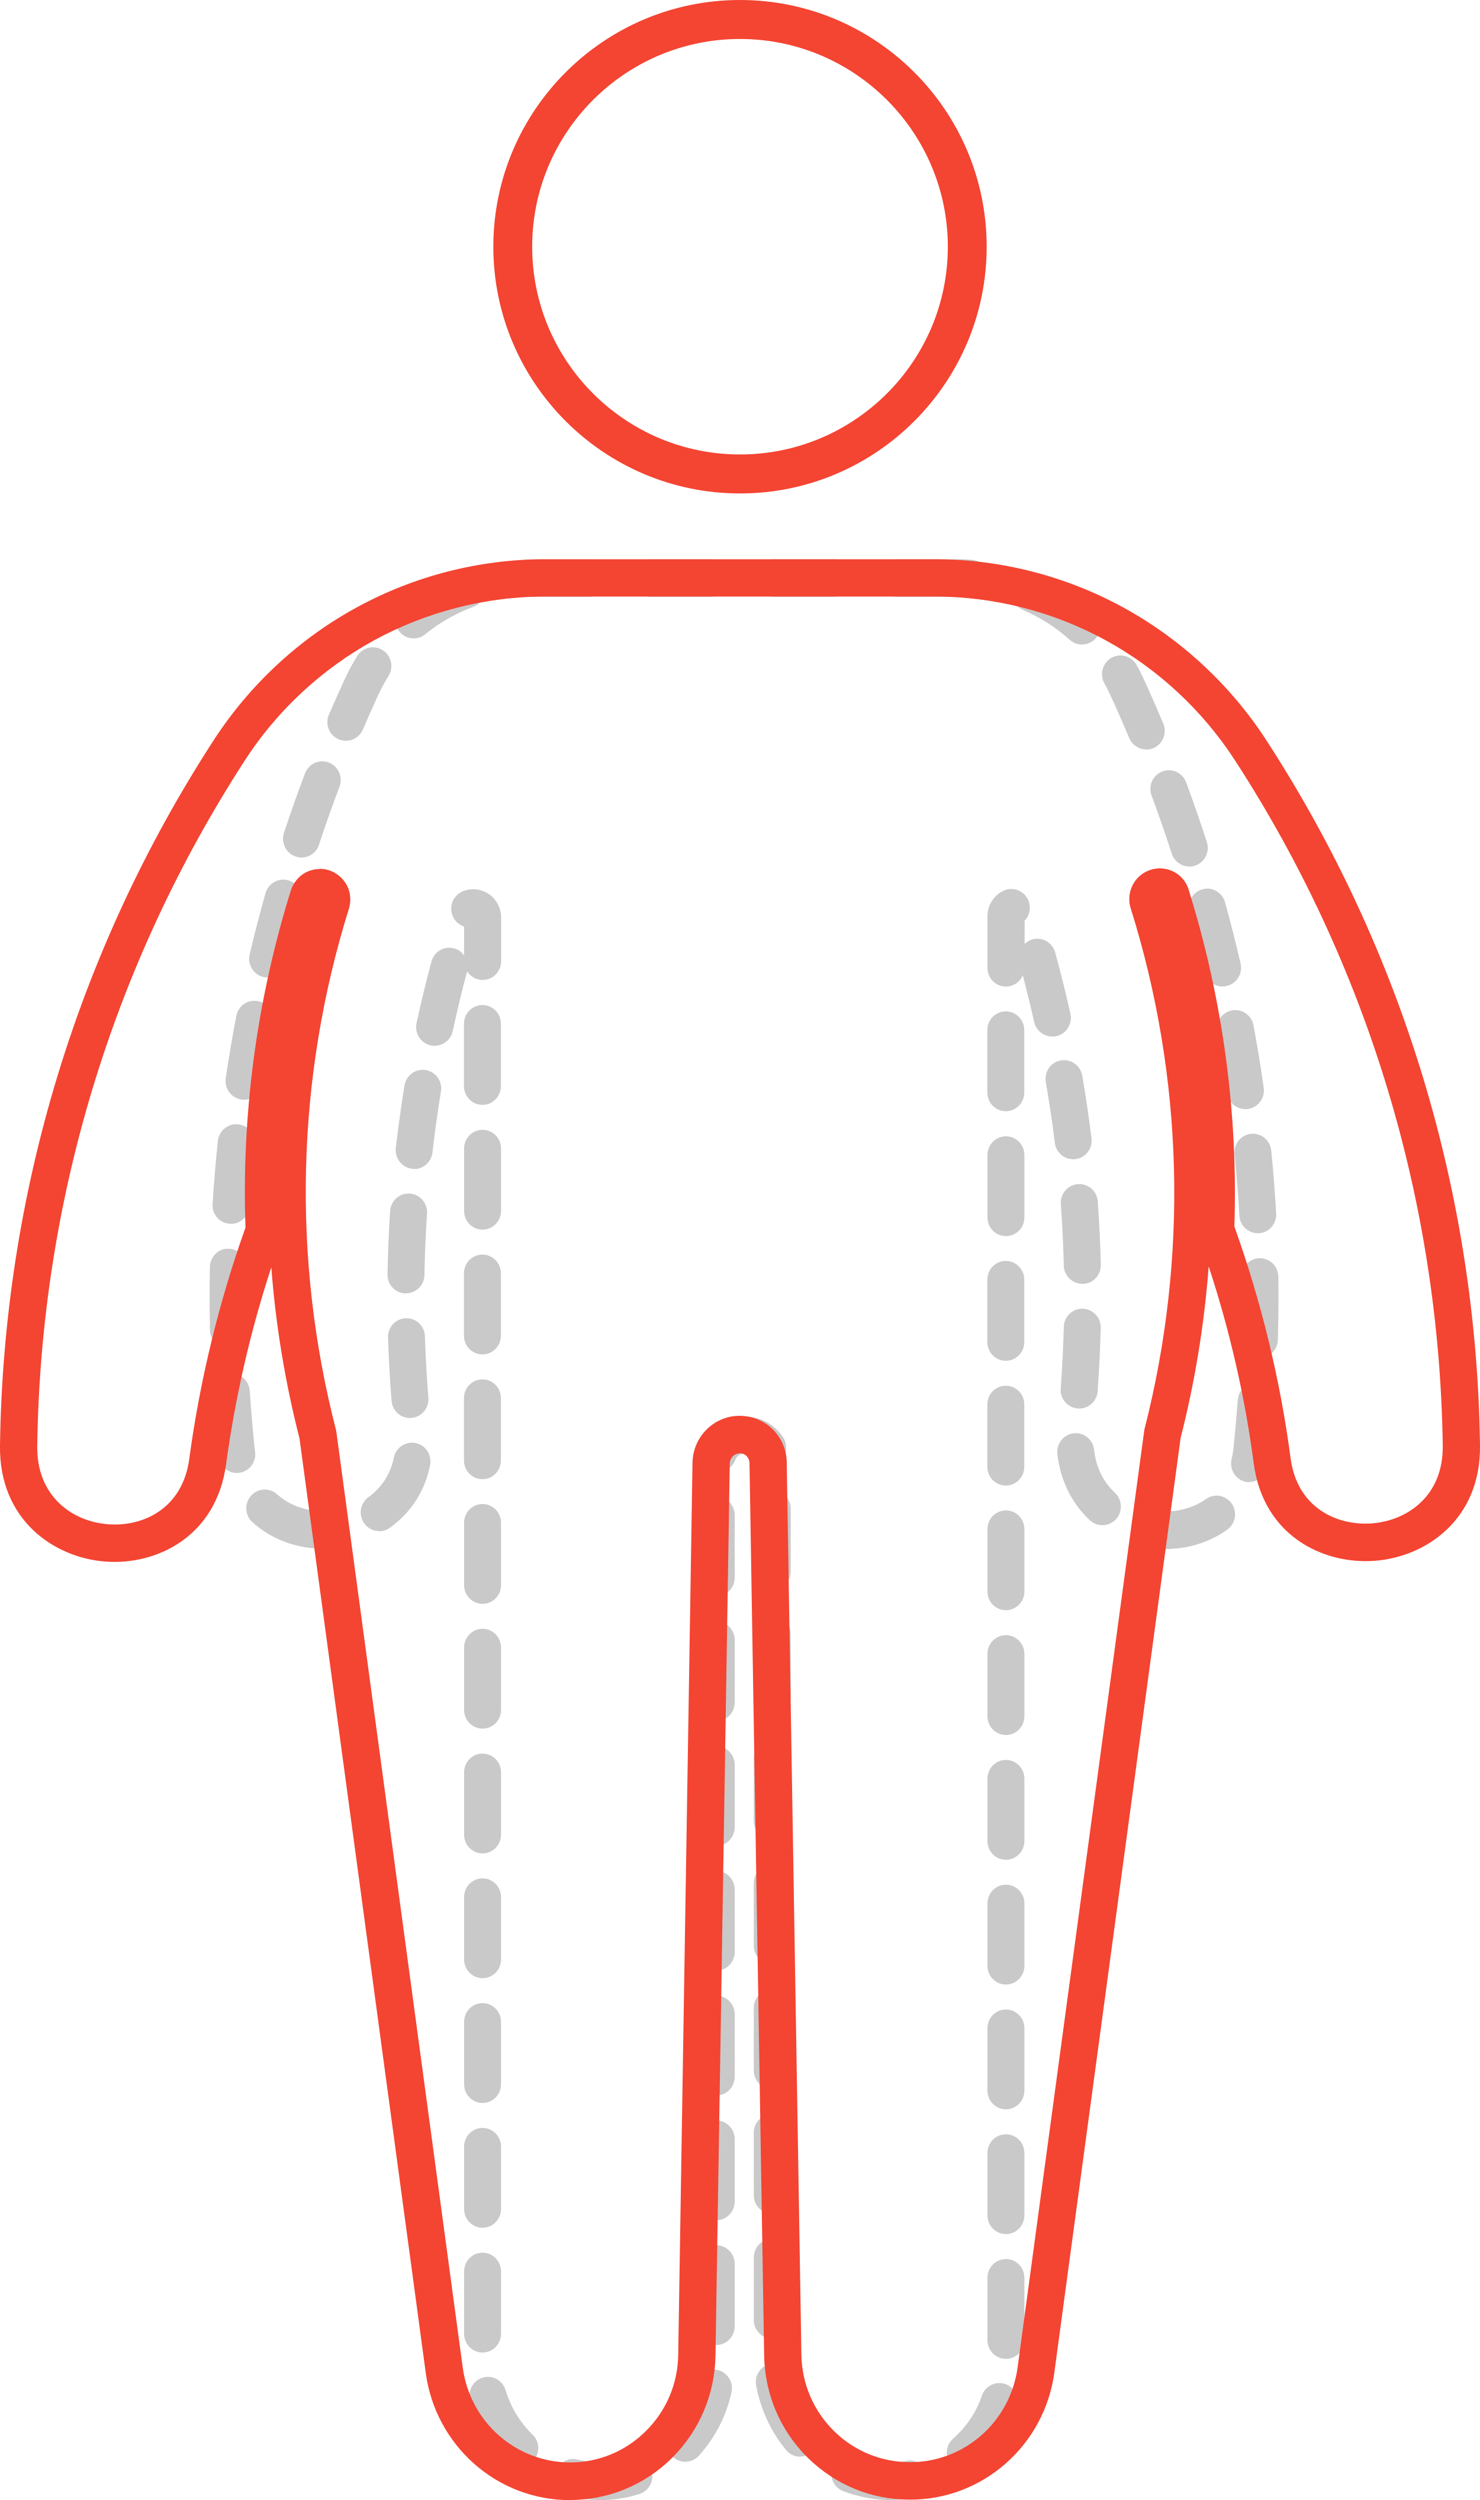 <svg width="90" height="152" viewBox="0 0 90 152" fill="none" xmlns="http://www.w3.org/2000/svg">
<g clip-path="url(#clip0_1829_24091)">
<g clip-path="url(#clip1_1829_24091)">
<path d="M54.074 151.992H53.916C52.996 151.954 52.12 151.772 51.281 151.454C50.697 151.234 50.405 150.574 50.622 149.99C50.839 149.398 51.491 149.102 52.067 149.322C52.681 149.557 53.318 149.686 53.969 149.709H54.066C54.425 149.709 54.792 149.679 55.152 149.61C55.766 149.497 56.35 149.906 56.462 150.528C56.574 151.15 56.17 151.742 55.556 151.856C55.062 151.947 54.568 151.992 54.066 151.992H54.074ZM36.457 151.992H36.3C35.709 151.97 35.14 151.886 34.586 151.742C33.987 151.59 33.62 150.976 33.77 150.361C33.919 149.755 34.526 149.375 35.132 149.535C35.536 149.633 35.956 149.694 36.367 149.717H36.457C37.056 149.717 37.648 149.626 38.217 149.451C38.808 149.261 39.437 149.603 39.624 150.202C39.804 150.801 39.474 151.439 38.883 151.628C38.097 151.879 37.281 152 36.457 152V151.992ZM58.7 150.255C58.386 150.255 58.072 150.119 57.847 149.861C57.443 149.383 57.495 148.662 57.967 148.252C58.072 148.161 58.169 148.07 58.259 147.979C58.828 147.41 59.277 146.735 59.584 145.992C59.629 145.878 59.674 145.764 59.711 145.643C59.913 145.051 60.557 144.74 61.141 144.945C61.725 145.15 62.032 145.802 61.83 146.394C61.778 146.553 61.718 146.712 61.65 146.864C61.224 147.896 60.61 148.814 59.824 149.603C59.696 149.732 59.554 149.861 59.419 149.982C59.21 150.164 58.947 150.255 58.685 150.255H58.7ZM31.613 149.975C31.336 149.975 31.059 149.868 30.842 149.663C30.737 149.565 30.633 149.459 30.528 149.345C29.644 148.389 28.971 147.228 28.596 145.977C28.416 145.377 28.746 144.74 29.345 144.558C29.936 144.368 30.565 144.71 30.745 145.317C31.022 146.235 31.509 147.092 32.16 147.79C32.235 147.866 32.31 147.949 32.385 148.017C32.834 148.45 32.849 149.17 32.422 149.626C32.205 149.861 31.905 149.982 31.606 149.982L31.613 149.975ZM41.676 149.671C41.406 149.671 41.129 149.572 40.919 149.368C40.463 148.943 40.433 148.222 40.852 147.759C41.324 147.236 41.706 146.644 41.968 145.984C42.102 145.65 42.215 145.309 42.289 144.952C42.424 144.338 43.031 143.951 43.63 144.088C44.236 144.224 44.618 144.831 44.483 145.446C44.378 145.931 44.229 146.401 44.041 146.857C43.675 147.752 43.151 148.571 42.507 149.292C42.282 149.535 41.983 149.663 41.683 149.663L41.676 149.671ZM48.661 149.36C48.339 149.36 48.017 149.223 47.8 148.95C46.871 147.828 46.25 146.47 45.98 145.028C45.868 144.414 46.272 143.815 46.879 143.701C47.485 143.587 48.077 143.997 48.189 144.611C48.384 145.666 48.84 146.659 49.522 147.486C49.919 147.972 49.859 148.685 49.38 149.087C49.17 149.261 48.915 149.352 48.661 149.352V149.36ZM61.171 143.412C60.55 143.412 60.048 142.904 60.048 142.275V138.481C60.048 137.852 60.55 137.344 61.171 137.344C61.792 137.344 62.294 137.852 62.294 138.481V142.275C62.294 142.904 61.792 143.412 61.171 143.412ZM29.345 143.026C28.724 143.026 28.222 142.517 28.222 141.888V138.095C28.222 137.465 28.724 136.957 29.345 136.957C29.966 136.957 30.468 137.465 30.468 138.095V141.888C30.468 142.517 29.966 143.026 29.345 143.026ZM43.555 142.57C42.933 142.57 42.432 142.062 42.432 141.432V137.639C42.432 137.01 42.933 136.501 43.555 136.501C44.176 136.501 44.678 137.01 44.678 137.639V141.432C44.678 142.062 44.176 142.57 43.555 142.57ZM46.961 142.184C46.34 142.184 45.838 141.675 45.838 141.046V137.253C45.838 136.623 46.34 136.115 46.961 136.115C47.583 136.115 48.084 136.623 48.084 137.253V141.046C48.084 141.675 47.583 142.184 46.961 142.184ZM61.171 135.826C60.55 135.826 60.048 135.318 60.048 134.688V130.895C60.048 130.266 60.55 129.757 61.171 129.757C61.792 129.757 62.294 130.266 62.294 130.895V134.688C62.294 135.318 61.792 135.826 61.171 135.826ZM29.345 135.439C28.724 135.439 28.222 134.931 28.222 134.302V130.508C28.222 129.879 28.724 129.371 29.345 129.371C29.966 129.371 30.468 129.879 30.468 130.508V134.302C30.468 134.931 29.966 135.439 29.345 135.439ZM43.555 134.984C42.933 134.984 42.432 134.476 42.432 133.846V130.053C42.432 129.424 42.933 128.915 43.555 128.915C44.176 128.915 44.678 129.424 44.678 130.053V133.846C44.678 134.476 44.176 134.984 43.555 134.984ZM46.961 134.597C46.34 134.597 45.838 134.089 45.838 133.459V129.666C45.838 129.037 46.34 128.528 46.961 128.528C47.583 128.528 48.084 129.037 48.084 129.666V133.459C48.084 134.089 47.583 134.597 46.961 134.597ZM61.171 128.24C60.55 128.24 60.048 127.732 60.048 127.102V123.309C60.048 122.68 60.55 122.171 61.171 122.171C61.792 122.171 62.294 122.68 62.294 123.309V127.102C62.294 127.732 61.792 128.24 61.171 128.24ZM29.345 127.853C28.724 127.853 28.222 127.345 28.222 126.715V122.922C28.222 122.293 28.724 121.784 29.345 121.784C29.966 121.784 30.468 122.293 30.468 122.922V126.715C30.468 127.345 29.966 127.853 29.345 127.853ZM43.555 127.398C42.933 127.398 42.432 126.89 42.432 126.26V122.467C42.432 121.837 42.933 121.329 43.555 121.329C44.176 121.329 44.678 121.837 44.678 122.467V126.26C44.678 126.89 44.176 127.398 43.555 127.398ZM46.961 127.011C46.34 127.011 45.838 126.503 45.838 125.873V122.08C45.838 121.451 46.34 120.942 46.961 120.942C47.583 120.942 48.084 121.451 48.084 122.08V125.873C48.084 126.503 47.583 127.011 46.961 127.011ZM61.171 120.654C60.55 120.654 60.048 120.146 60.048 119.516V115.723C60.048 115.093 60.55 114.585 61.171 114.585C61.792 114.585 62.294 115.093 62.294 115.723V119.516C62.294 120.146 61.792 120.654 61.171 120.654ZM29.345 120.267C28.724 120.267 28.222 119.759 28.222 119.129V115.336C28.222 114.706 28.724 114.198 29.345 114.198C29.966 114.198 30.468 114.706 30.468 115.336V119.129C30.468 119.759 29.966 120.267 29.345 120.267ZM43.555 119.812C42.933 119.812 42.432 119.304 42.432 118.674V114.881C42.432 114.251 42.933 113.743 43.555 113.743C44.176 113.743 44.678 114.251 44.678 114.881V118.674C44.678 119.304 44.176 119.812 43.555 119.812ZM46.961 119.425C46.34 119.425 45.838 118.917 45.838 118.287V114.494C45.838 113.864 46.34 113.356 46.961 113.356C47.583 113.356 48.084 113.864 48.084 114.494V118.287C48.084 118.917 47.583 119.425 46.961 119.425ZM61.171 113.068C60.55 113.068 60.048 112.56 60.048 111.93V108.137C60.048 107.507 60.55 106.999 61.171 106.999C61.792 106.999 62.294 107.507 62.294 108.137V111.93C62.294 112.56 61.792 113.068 61.171 113.068ZM29.345 112.681C28.724 112.681 28.222 112.173 28.222 111.543V107.75C28.222 107.12 28.724 106.612 29.345 106.612C29.966 106.612 30.468 107.12 30.468 107.75V111.543C30.468 112.173 29.966 112.681 29.345 112.681ZM43.555 112.226C42.933 112.226 42.432 111.718 42.432 111.088V107.295C42.432 106.665 42.933 106.157 43.555 106.157C44.176 106.157 44.678 106.665 44.678 107.295V111.088C44.678 111.718 44.176 112.226 43.555 112.226ZM46.961 111.839C46.34 111.839 45.838 111.331 45.838 110.701V106.908C45.838 106.278 46.34 105.77 46.961 105.77C47.583 105.77 48.084 106.278 48.084 106.908V110.701C48.084 111.331 47.583 111.839 46.961 111.839ZM61.171 105.482C60.55 105.482 60.048 104.973 60.048 104.344V100.551C60.048 99.921 60.55 99.413 61.171 99.413C61.792 99.413 62.294 99.921 62.294 100.551V104.344C62.294 104.973 61.792 105.482 61.171 105.482ZM29.345 105.095C28.724 105.095 28.222 104.587 28.222 103.957V100.164C28.222 99.534 28.724 99.026 29.345 99.026C29.966 99.026 30.468 99.534 30.468 100.164V103.957C30.468 104.587 29.966 105.095 29.345 105.095ZM43.555 104.64C42.933 104.64 42.432 104.131 42.432 103.502V99.709C42.432 99.079 42.933 98.571 43.555 98.571C44.176 98.571 44.678 99.079 44.678 99.709V103.502C44.678 104.131 44.176 104.64 43.555 104.64ZM46.961 104.253C46.34 104.253 45.838 103.744 45.838 103.115V99.322C45.838 98.692 46.34 98.184 46.961 98.184C47.583 98.184 48.084 98.692 48.084 99.322V103.115C48.084 103.744 47.583 104.253 46.961 104.253ZM61.171 97.895C60.55 97.895 60.048 97.387 60.048 96.758V92.965C60.048 92.335 60.55 91.827 61.171 91.827C61.792 91.827 62.294 92.335 62.294 92.965V96.758C62.294 97.387 61.792 97.895 61.171 97.895ZM29.345 97.509C28.724 97.509 28.222 97 28.222 96.371V92.578C28.222 91.948 28.724 91.44 29.345 91.44C29.966 91.44 30.468 91.948 30.468 92.578V96.371C30.468 97 29.966 97.509 29.345 97.509ZM43.555 97.053C42.933 97.053 42.432 96.545 42.432 95.915V92.123C42.432 91.493 42.933 90.984 43.555 90.984C44.176 90.984 44.678 91.493 44.678 92.123V95.915C44.678 96.545 44.176 97.053 43.555 97.053ZM46.961 96.667C46.34 96.667 45.838 96.158 45.838 95.529V91.736C45.838 91.106 46.34 90.598 46.961 90.598C47.583 90.598 48.084 91.106 48.084 91.736V95.529C48.084 96.158 47.583 96.667 46.961 96.667ZM70.844 94.171C70.679 94.171 70.515 94.171 70.357 94.156C69.736 94.11 69.272 93.571 69.317 92.942C69.362 92.312 69.886 91.834 70.515 91.887C71.533 91.956 72.566 91.69 73.337 91.136C73.846 90.772 74.542 90.901 74.902 91.417C75.261 91.933 75.134 92.638 74.625 93.002C73.539 93.776 72.237 94.178 70.844 94.178V94.171ZM19.53 94.156H19.5C17.928 94.118 16.46 93.549 15.352 92.547C14.888 92.13 14.851 91.409 15.262 90.939C15.674 90.469 16.385 90.431 16.849 90.848C17.561 91.485 18.519 91.849 19.56 91.88C20.181 91.895 20.668 92.418 20.653 93.04C20.638 93.662 20.136 94.148 19.53 94.148V94.156ZM23.056 93.086C22.704 93.086 22.36 92.919 22.143 92.608C21.783 92.1 21.903 91.387 22.405 91.022C22.974 90.613 23.7 89.862 23.947 88.625C24.067 88.011 24.666 87.609 25.272 87.73C25.878 87.852 26.275 88.451 26.155 89.073C25.849 90.636 25.003 91.948 23.715 92.881C23.52 93.025 23.288 93.094 23.064 93.094L23.056 93.086ZM67.041 92.729C66.771 92.729 66.502 92.631 66.284 92.433C65.162 91.394 64.48 89.998 64.3 88.398C64.233 87.776 64.675 87.207 65.289 87.138C65.903 87.07 66.464 87.518 66.532 88.14C66.651 89.202 67.078 90.082 67.797 90.749C68.254 91.174 68.284 91.895 67.872 92.358C67.647 92.6 67.348 92.729 67.041 92.729V92.729ZM61.164 90.317C60.542 90.317 60.041 89.809 60.041 89.179V85.386C60.041 84.756 60.542 84.248 61.164 84.248C61.785 84.248 62.287 84.756 62.287 85.386V89.179C62.287 89.809 61.785 90.317 61.164 90.317ZM75.987 90.112C75.897 90.112 75.815 90.105 75.725 90.082C75.119 89.938 74.752 89.323 74.894 88.709C74.947 88.481 74.992 88.238 75.014 87.988C75.111 87.032 75.201 86.076 75.269 85.12C75.314 84.491 75.86 84.028 76.466 84.066C77.088 84.112 77.552 84.658 77.507 85.28C77.44 86.266 77.35 87.245 77.245 88.223C77.208 88.565 77.155 88.906 77.073 89.225C76.946 89.748 76.489 90.097 75.98 90.097L75.987 90.112ZM29.337 89.93C28.716 89.93 28.214 89.422 28.214 88.792V84.999C28.214 84.369 28.716 83.861 29.337 83.861C29.959 83.861 30.46 84.369 30.46 84.999V88.792C30.46 89.422 29.959 89.93 29.337 89.93ZM14.401 89.551C13.862 89.551 13.383 89.156 13.293 88.595C13.271 88.436 13.248 88.269 13.226 88.102C13.106 86.972 13.009 85.834 12.941 84.711C12.896 84.081 13.368 83.543 13.99 83.497C14.596 83.451 15.143 83.929 15.187 84.559C15.262 85.651 15.352 86.767 15.464 87.867C15.479 87.988 15.494 88.109 15.509 88.231C15.607 88.853 15.195 89.437 14.581 89.536C14.521 89.543 14.454 89.551 14.394 89.551H14.401ZM43.66 89.49C43.525 89.49 43.39 89.467 43.263 89.414C42.686 89.194 42.387 88.534 42.611 87.95C42.754 87.571 42.971 87.229 43.255 86.941C44.326 85.849 46.19 85.849 47.261 86.941C47.395 87.078 47.515 87.222 47.62 87.381C47.965 87.905 47.815 88.61 47.298 88.959C46.782 89.308 46.085 89.156 45.741 88.633C45.718 88.603 45.696 88.572 45.666 88.542C45.449 88.322 45.067 88.322 44.85 88.542C44.79 88.603 44.745 88.671 44.715 88.754C44.543 89.209 44.116 89.49 43.667 89.49H43.66ZM24.928 86.213C24.351 86.213 23.857 85.765 23.812 85.166C23.707 83.891 23.64 82.602 23.595 81.32C23.573 80.69 24.059 80.167 24.681 80.144C25.309 80.129 25.819 80.614 25.841 81.244C25.878 82.481 25.953 83.74 26.051 84.976C26.103 85.606 25.639 86.152 25.025 86.205C24.995 86.205 24.965 86.205 24.935 86.205L24.928 86.213ZM65.618 85.629C65.618 85.629 65.558 85.629 65.536 85.629C64.915 85.583 64.45 85.037 64.503 84.407C64.593 83.163 64.66 81.912 64.69 80.675C64.705 80.045 65.221 79.545 65.843 79.567C66.464 79.583 66.951 80.106 66.936 80.736C66.906 82.01 66.839 83.3 66.749 84.582C66.704 85.181 66.21 85.636 65.633 85.636L65.618 85.629ZM61.164 82.731C60.542 82.731 60.041 82.222 60.041 81.593V77.8C60.041 77.17 60.542 76.662 61.164 76.662C61.785 76.662 62.287 77.17 62.287 77.8V81.593C62.287 82.222 61.785 82.731 61.164 82.731ZM76.586 82.556C76.586 82.556 76.564 82.556 76.549 82.556C75.927 82.541 75.441 82.01 75.463 81.388C75.486 80.531 75.501 79.674 75.501 78.816C75.501 78.43 75.501 78.035 75.493 77.648C75.486 77.018 75.98 76.503 76.601 76.495H76.616C77.23 76.495 77.732 76.996 77.739 77.618C77.739 78.02 77.747 78.414 77.747 78.816C77.747 79.696 77.732 80.576 77.709 81.456C77.694 82.071 77.193 82.564 76.586 82.564V82.556ZM29.337 82.344C28.716 82.344 28.214 81.836 28.214 81.206V77.413C28.214 76.783 28.716 76.275 29.337 76.275C29.959 76.275 30.46 76.783 30.46 77.413V81.206C30.46 81.836 29.959 82.344 29.337 82.344ZM13.892 81.987C13.286 81.987 12.784 81.494 12.769 80.88C12.754 80.189 12.747 79.507 12.747 78.816C12.747 78.225 12.747 77.633 12.762 77.034C12.777 76.404 13.286 75.888 13.907 75.918C14.529 75.934 15.023 76.45 15.008 77.079C14.993 77.656 14.993 78.232 14.993 78.816C14.993 79.484 15 80.159 15.015 80.827C15.03 81.456 14.536 81.98 13.922 81.987C13.915 81.987 13.907 81.987 13.892 81.987ZM24.688 78.634H24.666C24.044 78.627 23.55 78.103 23.565 77.474C23.588 76.199 23.64 74.902 23.722 73.627C23.767 72.998 24.299 72.52 24.92 72.565C25.542 72.611 26.006 73.15 25.968 73.779C25.886 75.016 25.834 76.275 25.811 77.511C25.804 78.134 25.302 78.627 24.688 78.627V78.634ZM65.813 78.05C65.206 78.05 64.705 77.557 64.69 76.943C64.66 75.698 64.6 74.439 64.51 73.21C64.465 72.581 64.929 72.042 65.551 71.989C66.18 71.951 66.711 72.414 66.756 73.043C66.846 74.31 66.913 75.607 66.943 76.889C66.958 77.519 66.472 78.043 65.85 78.058C65.843 78.058 65.828 78.058 65.82 78.058L65.813 78.05ZM61.171 75.152C60.55 75.152 60.048 74.644 60.048 74.014V70.221C60.048 69.592 60.55 69.083 61.171 69.083C61.792 69.083 62.294 69.592 62.294 70.221V74.014C62.294 74.644 61.792 75.152 61.171 75.152ZM76.489 74.978C75.897 74.978 75.403 74.507 75.366 73.908C75.299 72.664 75.201 71.412 75.074 70.176C75.014 69.554 75.463 68.992 76.077 68.932C76.691 68.871 77.245 69.326 77.305 69.948C77.432 71.215 77.53 72.505 77.605 73.779C77.642 74.409 77.163 74.947 76.549 74.978C76.526 74.978 76.504 74.978 76.481 74.978H76.489ZM29.345 74.758C28.724 74.758 28.222 74.249 28.222 73.62V69.827C28.222 69.197 28.724 68.689 29.345 68.689C29.966 68.689 30.468 69.197 30.468 69.827V73.62C30.468 74.249 29.966 74.758 29.345 74.758ZM14.05 74.401C14.05 74.401 14.005 74.401 13.975 74.401C13.353 74.363 12.882 73.825 12.926 73.195C13.009 71.928 13.114 70.638 13.248 69.364C13.316 68.742 13.87 68.287 14.484 68.355C15.098 68.423 15.547 68.985 15.479 69.607C15.345 70.843 15.24 72.103 15.165 73.339C15.128 73.938 14.633 74.409 14.042 74.409L14.05 74.401ZM25.19 71.063C25.145 71.063 25.1 71.063 25.055 71.056C24.441 70.98 23.999 70.418 24.067 69.796C24.216 68.529 24.396 67.248 24.598 65.988C24.703 65.366 25.287 64.949 25.893 65.055C26.507 65.161 26.919 65.745 26.814 66.368C26.612 67.589 26.44 68.833 26.298 70.07C26.23 70.646 25.744 71.079 25.182 71.079L25.19 71.063ZM65.259 70.479C64.697 70.479 64.218 70.054 64.143 69.478C63.994 68.241 63.806 66.997 63.597 65.783C63.492 65.161 63.896 64.577 64.51 64.471C65.124 64.365 65.701 64.774 65.813 65.396C66.03 66.648 66.217 67.93 66.374 69.205C66.449 69.827 66.015 70.396 65.401 70.472C65.356 70.472 65.311 70.479 65.259 70.479V70.479ZM61.164 67.558C60.542 67.558 60.041 67.05 60.041 66.421V62.627C60.041 61.998 60.542 61.49 61.164 61.49C61.785 61.49 62.287 61.998 62.287 62.627V66.421C62.287 67.05 61.785 67.558 61.164 67.558ZM75.733 67.43C75.186 67.43 74.7 67.02 74.625 66.451C74.445 65.214 74.243 63.97 74.018 62.757C73.906 62.142 74.303 61.543 74.917 61.429C75.516 61.315 76.115 61.717 76.227 62.339C76.459 63.583 76.669 64.858 76.848 66.132C76.938 66.754 76.511 67.331 75.897 67.422C75.845 67.43 75.785 67.437 75.733 67.437V67.43ZM29.337 67.172C28.716 67.172 28.214 66.663 28.214 66.034V62.241C28.214 61.611 28.716 61.103 29.337 61.103C29.959 61.103 30.46 61.611 30.46 62.241V66.034C30.46 66.663 29.959 67.172 29.337 67.172ZM14.843 66.861C14.791 66.861 14.731 66.861 14.671 66.845C14.057 66.754 13.638 66.17 13.727 65.548C13.915 64.289 14.132 63.014 14.371 61.763C14.491 61.148 15.075 60.739 15.689 60.867C16.296 60.989 16.692 61.588 16.573 62.203C16.34 63.424 16.123 64.661 15.944 65.889C15.861 66.451 15.382 66.861 14.836 66.861H14.843ZM26.425 63.583C26.343 63.583 26.268 63.576 26.186 63.553C25.579 63.416 25.197 62.81 25.332 62.195C25.602 60.943 25.909 59.684 26.238 58.455C26.403 57.848 27.017 57.492 27.616 57.659C27.87 57.727 28.08 57.879 28.222 58.083V56.331C27.915 56.232 27.653 56.005 27.526 55.679C27.286 55.094 27.563 54.434 28.132 54.192C28.424 54.07 28.746 54.032 29.06 54.086C29.457 54.154 29.817 54.359 30.079 54.677C30.333 54.988 30.475 55.383 30.475 55.785V58.44C30.475 59.07 29.974 59.578 29.352 59.578C28.956 59.578 28.611 59.373 28.409 59.054C28.087 60.245 27.795 61.467 27.533 62.681C27.421 63.212 26.957 63.576 26.44 63.576L26.425 63.583ZM63.979 63.014C63.462 63.014 63.005 62.658 62.886 62.127C62.676 61.186 62.444 60.238 62.197 59.297C62.025 59.699 61.628 59.98 61.171 59.98C60.55 59.98 60.048 59.472 60.048 58.842V55.868C60.048 55.815 60.048 55.762 60.048 55.709C60.048 55.345 60.16 54.996 60.37 54.7C60.535 54.472 60.752 54.283 61.006 54.161C61.568 53.888 62.234 54.123 62.511 54.685C62.721 55.125 62.631 55.641 62.309 55.974V57.386C62.436 57.264 62.601 57.166 62.781 57.112C63.38 56.946 64.001 57.302 64.166 57.901C64.503 59.138 64.817 60.39 65.094 61.634C65.229 62.248 64.847 62.855 64.248 62.992C64.166 63.007 64.083 63.022 64.001 63.022L63.979 63.014ZM74.348 59.98C73.839 59.98 73.374 59.623 73.255 59.1C72.978 57.894 72.671 56.672 72.334 55.474C72.169 54.867 72.513 54.237 73.112 54.07C73.711 53.896 74.325 54.252 74.498 54.859C74.842 56.096 75.156 57.347 75.441 58.577C75.583 59.191 75.209 59.798 74.602 59.942C74.513 59.965 74.43 59.972 74.348 59.972V59.98ZM16.273 59.426C16.183 59.426 16.101 59.419 16.011 59.396C15.405 59.252 15.038 58.637 15.18 58.023C15.472 56.786 15.801 55.534 16.146 54.306C16.318 53.699 16.932 53.35 17.538 53.524C18.137 53.699 18.482 54.328 18.309 54.935C17.973 56.134 17.651 57.347 17.366 58.554C17.239 59.077 16.782 59.426 16.273 59.426V59.426ZM72.326 52.682C71.855 52.682 71.413 52.379 71.256 51.901C70.874 50.717 70.462 49.534 70.028 48.365C69.811 47.774 70.103 47.121 70.687 46.901C71.263 46.681 71.915 46.977 72.132 47.569C72.573 48.76 73 49.981 73.389 51.195C73.584 51.794 73.262 52.432 72.671 52.629C72.551 52.667 72.439 52.69 72.319 52.69L72.326 52.682ZM18.339 52.136C18.22 52.136 18.1 52.113 17.98 52.075C17.389 51.878 17.074 51.233 17.269 50.634C17.666 49.42 18.1 48.206 18.549 47.015C18.774 46.431 19.418 46.135 20.001 46.363C20.578 46.59 20.87 47.243 20.645 47.834C20.204 48.995 19.784 50.179 19.395 51.362C19.238 51.84 18.803 52.136 18.332 52.136H18.339ZM69.706 45.566C69.272 45.566 68.853 45.308 68.673 44.876C68.299 43.996 67.917 43.116 67.512 42.243C67.4 42.008 67.288 41.773 67.16 41.546C66.853 40.999 67.048 40.301 67.587 39.998C68.126 39.687 68.815 39.884 69.115 40.43C69.272 40.703 69.414 40.992 69.549 41.28C69.96 42.175 70.357 43.078 70.739 43.988C70.986 44.565 70.717 45.232 70.148 45.483C70.005 45.544 69.856 45.574 69.706 45.574V45.566ZM21.035 45.035C20.885 45.035 20.735 45.005 20.585 44.944C20.016 44.694 19.754 44.026 20.001 43.45C20.316 42.721 20.638 41.993 20.975 41.265C21.199 40.787 21.446 40.324 21.723 39.884C22.053 39.353 22.749 39.194 23.273 39.528C23.797 39.861 23.954 40.567 23.625 41.098C23.4 41.462 23.191 41.841 23.011 42.228C22.689 42.934 22.375 43.639 22.068 44.352C21.881 44.785 21.469 45.035 21.035 45.035V45.035ZM65.798 39.186C65.536 39.186 65.266 39.095 65.049 38.898C64.645 38.534 64.203 38.193 63.739 37.897C63.252 37.586 62.743 37.312 62.212 37.085C61.643 36.842 61.373 36.175 61.613 35.598C61.852 35.022 62.511 34.748 63.08 34.991C63.724 35.264 64.353 35.598 64.952 35.977C65.513 36.341 66.052 36.751 66.547 37.199C67.011 37.616 67.048 38.337 66.636 38.807C66.412 39.057 66.105 39.186 65.798 39.186V39.186ZM25.152 38.815C24.823 38.815 24.501 38.67 24.276 38.39C23.887 37.897 23.962 37.184 24.449 36.789C24.808 36.493 25.19 36.22 25.579 35.97C26.343 35.477 27.166 35.067 28.02 34.756C28.604 34.544 29.248 34.847 29.457 35.439C29.667 36.03 29.367 36.683 28.783 36.895C28.087 37.153 27.413 37.487 26.784 37.889C26.462 38.094 26.148 38.321 25.856 38.564C25.646 38.731 25.399 38.815 25.152 38.815ZM59.022 36.311C59.022 36.311 58.97 36.311 58.947 36.311C58.723 36.296 58.536 36.288 58.274 36.288H54.53C53.909 36.288 53.407 35.78 53.407 35.15C53.407 34.521 53.909 34.005 54.523 34.005H58.266C58.543 33.99 58.82 34.013 59.09 34.035C59.711 34.073 60.175 34.619 60.138 35.249C60.1 35.848 59.606 36.311 59.015 36.311H59.022ZM32.07 36.288C31.456 36.288 30.955 35.788 30.947 35.166C30.94 34.536 31.434 34.02 32.055 34.013H35.813C36.435 34.013 36.937 34.521 36.937 35.15C36.937 35.78 36.435 36.288 35.813 36.288H32.085C32.085 36.288 32.078 36.288 32.07 36.288ZM50.787 36.288H47.044C46.422 36.288 45.921 35.78 45.921 35.15C45.921 34.521 46.422 34.005 47.036 34.005H50.779C51.401 34.005 51.903 34.513 51.903 35.143C51.903 35.773 51.401 36.281 50.779 36.281L50.787 36.288ZM43.3 36.288H39.557C38.935 36.288 38.434 35.78 38.434 35.15C38.434 34.521 38.935 34.005 39.549 34.005H43.293C43.914 34.005 44.416 34.513 44.416 35.143C44.416 35.773 43.914 36.281 43.293 36.281L43.3 36.288Z" fill="#C9C9C9"/>
</g>
<g clip-path="url(#clip2_1829_24091)">
<path d="M34.659 152C32.514 152 30.453 151.219 28.837 149.792C27.229 148.373 26.179 146.408 25.892 144.276L18.213 87.45C17.337 84.021 16.763 80.546 16.499 77.048C15.223 80.941 14.302 84.954 13.75 89.005C13.161 93.413 9.537 95.174 6.411 94.939C3.277 94.703 -0.068 92.397 -1.9122e-05 87.883C0.211 72.625 4.697 57.816 12.965 45.047C15.147 41.67 18.152 38.863 21.664 36.944C25.175 35.017 29.147 34 33.149 34H56.851C60.846 34 64.817 35.017 68.329 36.944C71.84 38.871 74.853 41.67 77.035 45.047C85.303 57.808 89.789 72.61 90 87.86C90.068 92.359 86.73 94.658 83.597 94.893C80.463 95.121 76.831 93.376 76.242 88.983C75.706 84.916 74.785 80.895 73.501 76.995C73.237 80.501 72.671 83.983 71.795 87.42L64.115 144.246C63.828 146.386 62.779 148.343 61.17 149.762C59.547 151.196 57.47 151.985 55.303 151.97C52.985 151.97 50.795 151.067 49.134 149.436C47.458 147.789 46.514 145.581 46.469 143.222L45.578 88.975C45.578 88.876 45.562 88.801 45.532 88.725C45.502 88.649 45.457 88.588 45.404 88.528C45.351 88.474 45.283 88.429 45.208 88.398C45.14 88.368 45.049 88.345 44.981 88.361C44.822 88.361 44.672 88.429 44.558 88.543C44.445 88.656 44.377 88.816 44.377 88.975L43.509 143.207C43.471 145.566 42.535 147.774 40.873 149.428C39.205 151.082 37 151.992 34.666 151.992L34.659 152ZM19.451 52.823C19.746 52.823 20.033 52.892 20.289 53.028C20.546 53.165 20.773 53.354 20.946 53.59C21.12 53.825 21.233 54.098 21.279 54.386C21.324 54.675 21.301 54.97 21.218 55.243C18.009 65.531 17.737 76.495 20.433 86.934L20.456 87.063L28.142 143.958C28.361 145.551 29.139 147.015 30.34 148.07C31.54 149.125 33.073 149.709 34.666 149.709C36.403 149.709 38.042 149.034 39.28 147.797C40.519 146.568 41.221 144.921 41.243 143.161L42.112 88.93C42.127 88.171 42.421 87.465 42.95 86.927C43.486 86.388 44.188 86.085 44.943 86.077C45.321 86.077 45.698 86.138 46.053 86.282C46.408 86.426 46.725 86.631 46.997 86.904C47.269 87.177 47.48 87.488 47.624 87.845C47.775 88.201 47.843 88.573 47.843 88.952L48.734 143.176C48.764 144.929 49.474 146.575 50.72 147.804C51.966 149.033 53.619 149.694 55.349 149.694C56.949 149.694 58.482 149.109 59.683 148.055C60.883 147 61.661 145.536 61.88 143.943L69.59 86.919C72.27 76.472 71.983 65.509 68.759 55.221C68.668 54.94 68.653 54.644 68.699 54.356C68.744 54.075 68.857 53.802 69.031 53.559C69.205 53.324 69.431 53.127 69.688 52.998C69.945 52.869 70.239 52.793 70.526 52.793C70.919 52.793 71.311 52.922 71.629 53.157C71.946 53.392 72.187 53.734 72.293 54.121L72.444 54.621C74.4 61.093 75.283 67.8 75.064 74.567C76.695 79.127 77.85 83.869 78.485 88.672C78.877 91.623 81.248 92.776 83.423 92.617C85.605 92.45 87.78 90.925 87.735 87.883C87.523 73.065 83.166 58.68 75.132 46.276C73.154 43.211 70.428 40.669 67.241 38.931C64.062 37.187 60.468 36.269 56.844 36.269H33.141C29.524 36.269 25.93 37.194 22.744 38.931C19.564 40.676 16.831 43.211 14.86 46.276C6.826 58.696 2.469 73.088 2.265 87.913C2.22 90.971 4.402 92.511 6.584 92.67C8.752 92.837 11.115 91.668 11.508 88.702C12.157 83.915 13.305 79.18 14.928 74.636C14.694 67.868 15.57 61.146 17.526 54.659L17.684 54.151C17.798 53.779 18.032 53.438 18.349 53.195C18.666 52.96 19.059 52.831 19.451 52.831V52.823Z" fill="#F44432"/>
</g>
<g clip-path="url(#clip3_1829_24091)">
<path d="M45 30C36.724 30 30 23.27 30 15C30 6.73 36.724 0 45 0C53.276 0 60 6.73 60 15C60 23.27 53.276 30 45 30ZM45 2.37C38.032 2.37 32.362 8.033 32.362 15C32.362 21.967 38.032 27.63 45 27.63C51.968 27.63 57.638 21.967 57.638 15C57.638 8.033 51.968 2.37 45 2.37Z" fill="#F44432"/>
</g>
</g>
<defs>
<clipPath id="clip0_1829_24091">
<rect width="90" height="152" fill="white"/>
</clipPath>
<clipPath id="clip1_1829_24091">
<rect width="66" height="118" fill="white" transform="translate(12 34)"/>
</clipPath>
<clipPath id="clip2_1829_24091">
<rect width="90" height="118" fill="white" transform="translate(0 34)"/>
</clipPath>
<clipPath id="clip3_1829_24091">
<rect width="30" height="30" fill="white" transform="translate(30)"/>
</clipPath>
</defs>
</svg>
